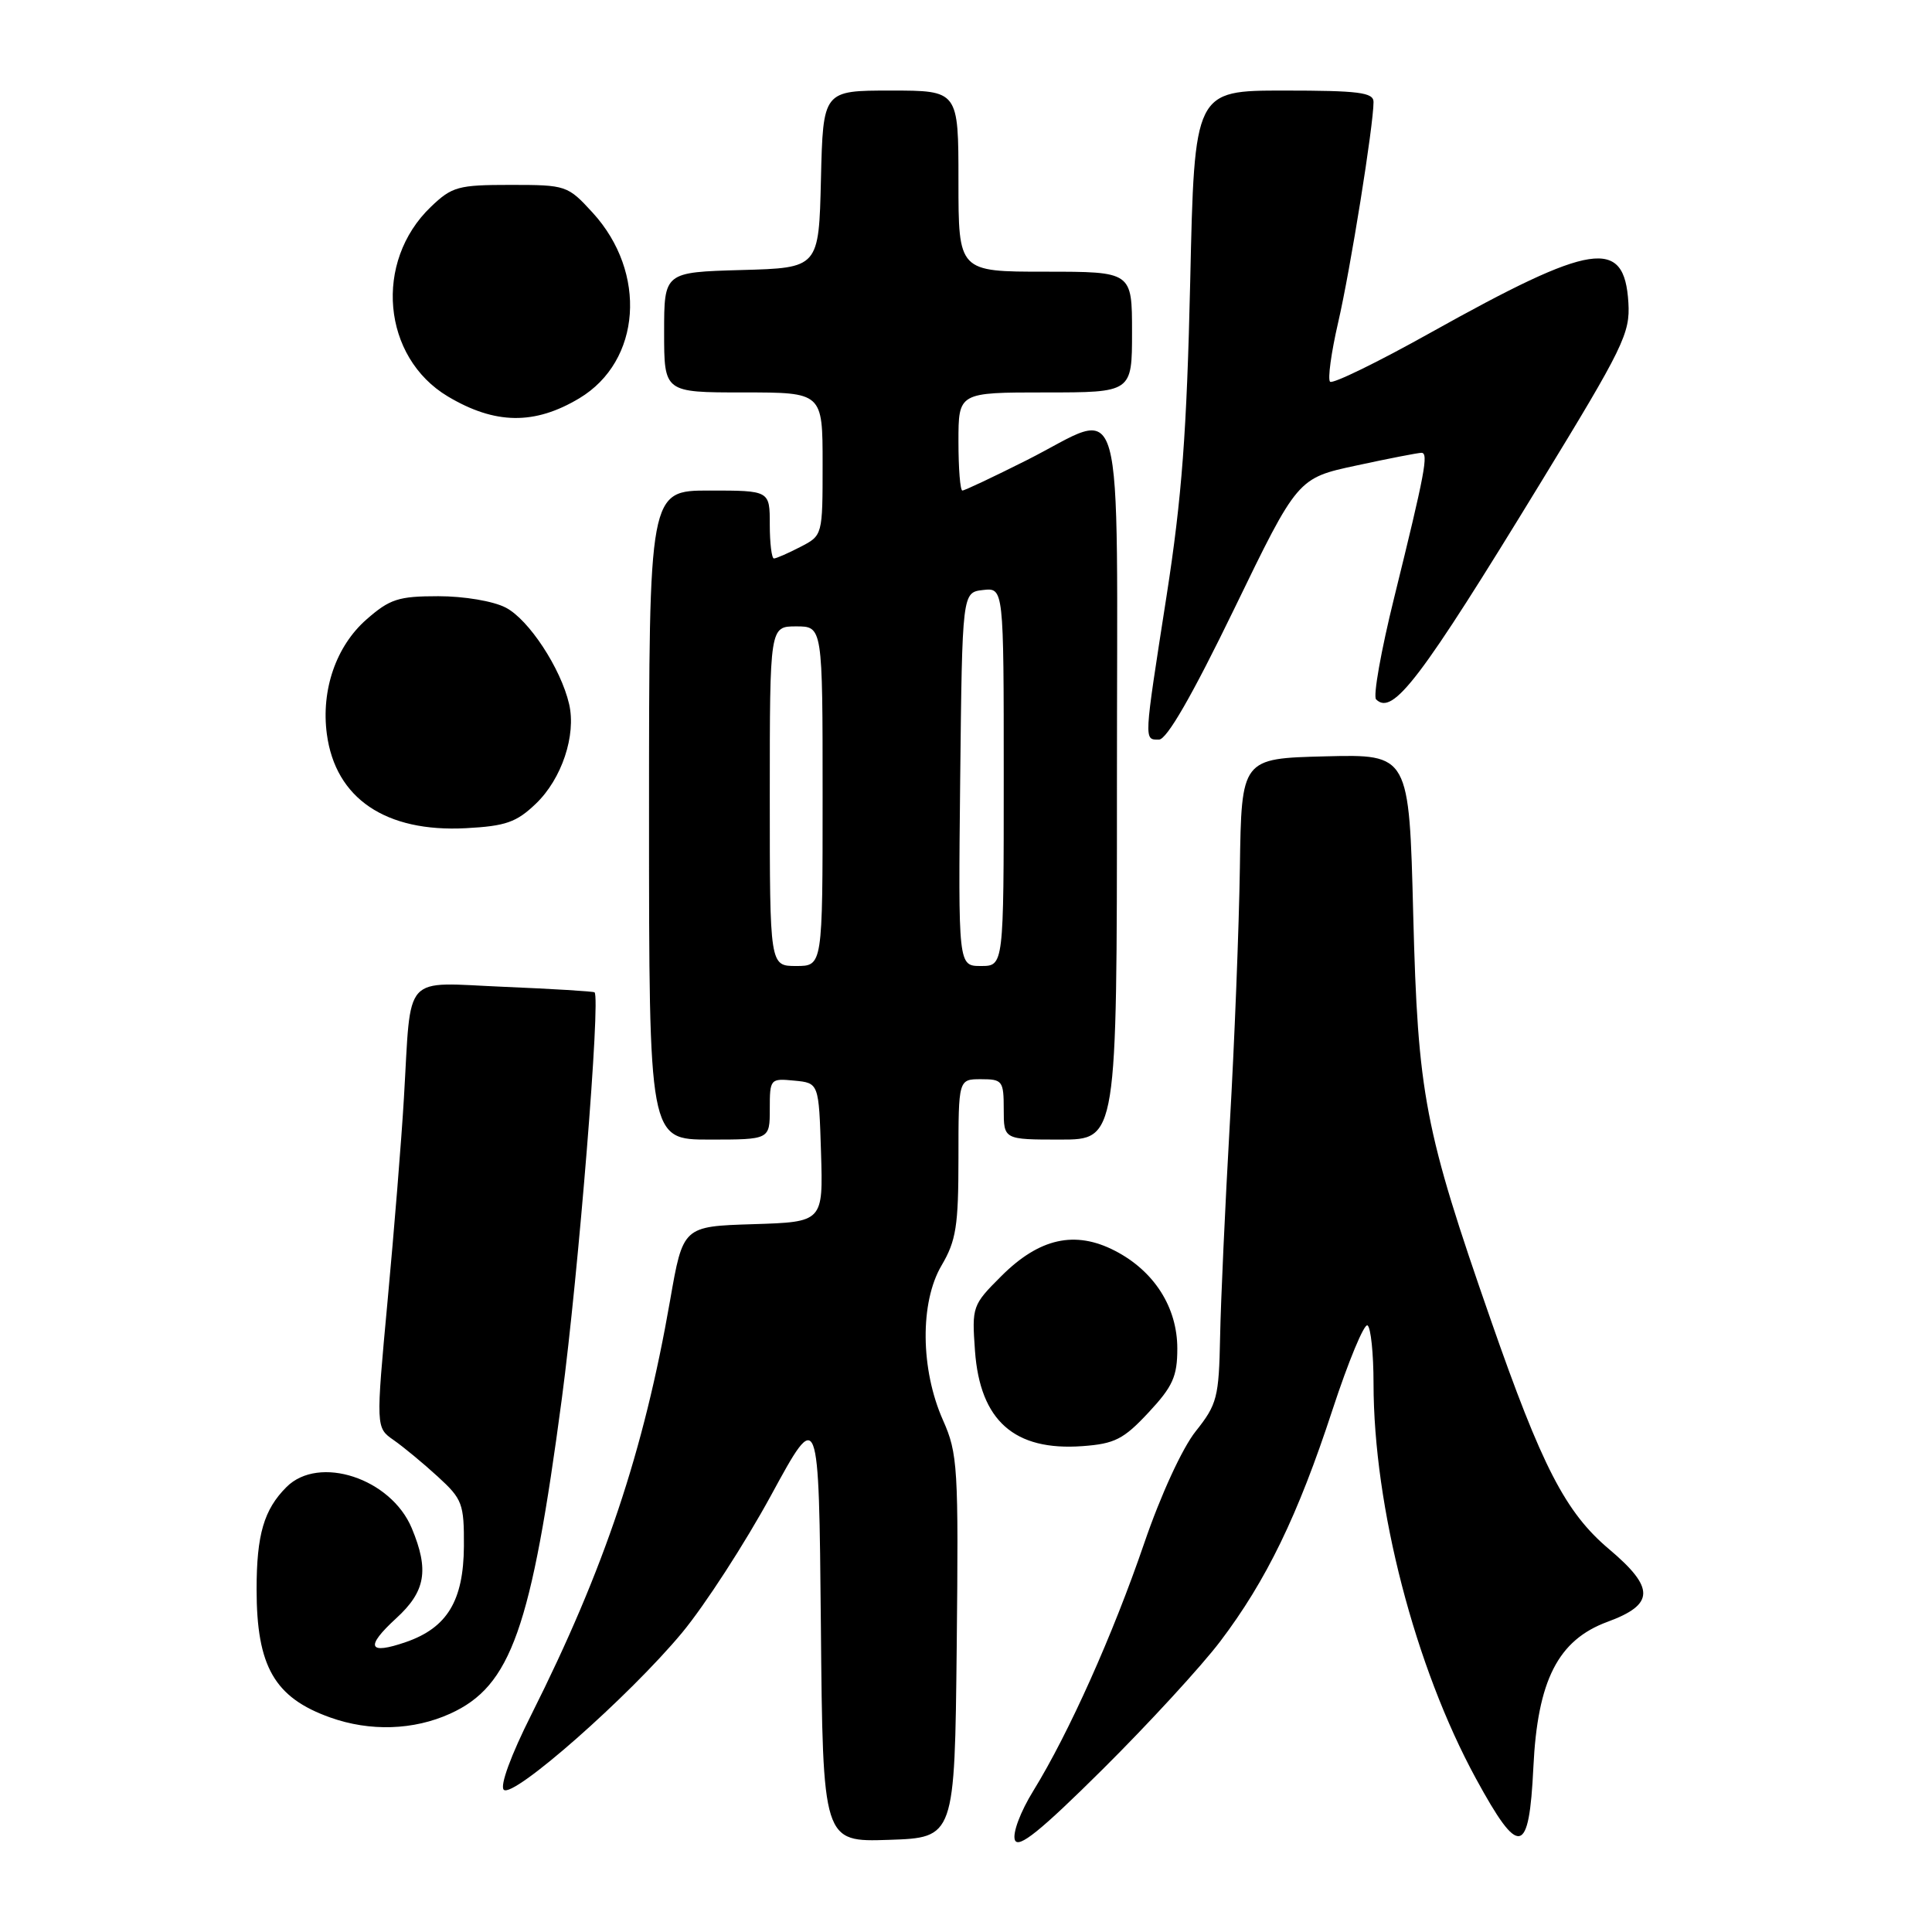 <?xml version="1.0" encoding="UTF-8" standalone="no"?>
<!DOCTYPE svg PUBLIC "-//W3C//DTD SVG 1.1//EN" "http://www.w3.org/Graphics/SVG/1.1/DTD/svg11.dtd" >
<svg xmlns="http://www.w3.org/2000/svg" xmlns:xlink="http://www.w3.org/1999/xlink" version="1.1" viewBox="0 0 256 256">
 <g >
 <path fill="currentColor"
d=" M 161.68 217.50 C 167.80 209.43 171.98 200.81 176.56 186.81 C 178.67 180.38 180.76 175.35 181.20 175.62 C 181.64 175.89 182.00 179.35 182.00 183.31 C 182.01 199.70 187.50 220.87 195.58 235.69 C 201.31 246.20 202.61 245.94 203.18 234.17 C 203.73 222.65 206.45 217.31 213.00 214.90 C 219.26 212.60 219.30 210.41 213.21 205.27 C 207.44 200.41 204.31 194.34 197.56 174.96 C 188.74 149.64 187.88 145.13 187.26 121.22 C 186.72 99.94 186.72 99.94 175.61 100.22 C 164.50 100.50 164.50 100.50 164.29 115.00 C 164.17 122.97 163.57 138.28 162.95 149.00 C 162.34 159.72 161.76 172.39 161.67 177.15 C 161.51 185.17 161.28 186.08 158.44 189.65 C 156.66 191.88 153.79 198.12 151.61 204.50 C 147.45 216.65 141.64 229.62 136.94 237.26 C 135.20 240.07 134.14 242.92 134.48 243.81 C 134.93 244.99 137.85 242.64 146.11 234.44 C 152.17 228.42 159.18 220.80 161.68 217.50 Z  M 126.77 218.18 C 127.02 194.39 126.91 192.59 124.95 188.18 C 121.96 181.45 121.88 172.56 124.76 167.68 C 126.69 164.40 127.00 162.46 127.00 153.44 C 127.00 143.00 127.00 143.00 130.00 143.00 C 132.83 143.00 133.00 143.22 133.00 147.00 C 133.00 151.00 133.00 151.00 140.50 151.00 C 148.00 151.00 148.00 151.00 148.00 104.00 C 148.00 49.52 149.33 54.30 136.00 61.00 C 131.62 63.20 127.81 65.00 127.52 65.00 C 127.23 65.00 127.00 62.08 127.00 58.50 C 127.00 52.00 127.00 52.00 138.50 52.00 C 150.00 52.00 150.00 52.00 150.00 44.00 C 150.00 36.00 150.00 36.00 138.50 36.00 C 127.00 36.00 127.00 36.00 127.00 24.00 C 127.00 12.00 127.00 12.00 118.03 12.00 C 109.06 12.00 109.06 12.00 108.78 23.75 C 108.50 35.50 108.50 35.50 98.25 35.78 C 88.00 36.07 88.00 36.07 88.00 44.03 C 88.00 52.00 88.00 52.00 98.50 52.00 C 109.00 52.00 109.00 52.00 109.00 61.47 C 109.00 70.95 109.00 70.95 106.05 72.47 C 104.43 73.31 102.85 74.00 102.55 74.00 C 102.25 74.00 102.00 71.97 102.00 69.50 C 102.00 65.00 102.00 65.00 94.00 65.00 C 86.00 65.00 86.00 65.00 86.00 108.00 C 86.00 151.00 86.00 151.00 94.00 151.00 C 102.00 151.00 102.00 151.00 102.00 146.94 C 102.00 142.95 102.07 142.88 105.25 143.19 C 108.50 143.50 108.50 143.50 108.79 152.71 C 109.07 161.92 109.07 161.92 99.79 162.21 C 90.50 162.50 90.50 162.50 88.79 172.31 C 85.29 192.37 80.09 207.90 70.41 227.19 C 67.70 232.57 66.22 236.62 66.75 237.15 C 67.96 238.36 83.38 224.77 90.38 216.34 C 93.39 212.71 98.70 204.51 102.18 198.12 C 108.50 186.50 108.50 186.50 108.77 215.29 C 109.03 244.08 109.03 244.08 117.77 243.79 C 126.50 243.50 126.50 243.50 126.77 218.18 Z  M 59.65 227.07 C 67.71 223.41 70.39 215.86 74.45 185.30 C 76.66 168.66 79.60 132.18 78.78 131.49 C 78.63 131.36 73.23 131.03 66.80 130.76 C 53.18 130.19 54.52 128.70 53.52 145.50 C 53.20 151.00 52.22 163.08 51.36 172.33 C 49.80 189.17 49.80 189.17 52.15 190.81 C 53.44 191.71 56.08 193.89 58.00 195.65 C 61.27 198.64 61.50 199.24 61.47 204.90 C 61.42 212.11 59.25 215.69 53.79 217.58 C 48.79 219.31 48.35 218.24 52.49 214.44 C 56.40 210.87 56.88 208.05 54.56 202.49 C 51.80 195.88 42.25 192.75 37.96 197.04 C 34.97 200.03 34.00 203.35 34.00 210.60 C 34.00 220.81 36.37 224.94 43.74 227.57 C 49.02 229.46 54.80 229.27 59.65 227.07 Z  M 152.18 187.17 C 155.40 183.72 156.00 182.39 156.00 178.69 C 156.00 173.22 152.93 168.41 147.73 165.73 C 142.44 163.00 137.71 164.06 132.68 169.09 C 128.84 172.92 128.77 173.13 129.19 178.99 C 129.86 188.25 134.40 192.28 143.43 191.62 C 147.70 191.31 148.88 190.71 152.18 187.17 Z  M 71.00 106.50 C 74.44 103.21 76.37 97.42 75.41 93.29 C 74.31 88.55 70.06 82.08 67.01 80.51 C 65.36 79.65 61.49 79.00 58.08 79.00 C 52.79 79.00 51.65 79.37 48.55 82.09 C 44.53 85.62 42.53 91.43 43.31 97.27 C 44.45 105.80 51.10 110.30 61.73 109.74 C 67.01 109.46 68.43 108.96 71.00 106.50 Z  M 163.54 80.68 C 171.94 63.35 171.94 63.35 179.74 61.68 C 184.03 60.75 187.91 60.00 188.35 60.00 C 189.32 60.00 188.82 62.63 184.73 79.21 C 183.00 86.20 181.92 92.26 182.34 92.67 C 184.55 94.88 188.19 90.09 204.12 64.00 C 215.11 46.02 216.02 44.16 215.77 40.10 C 215.24 31.44 211.06 32.08 189.56 44.08 C 182.57 47.99 176.58 50.91 176.24 50.58 C 175.91 50.25 176.39 46.72 177.31 42.74 C 178.93 35.75 182.00 16.59 182.00 13.51 C 182.00 12.25 180.04 12.00 170.14 12.00 C 158.27 12.00 158.27 12.00 157.71 37.25 C 157.25 57.31 156.61 65.89 154.57 79.00 C 151.54 98.45 151.56 98.00 153.57 98.00 C 154.61 98.00 157.96 92.18 163.54 80.68 Z  M 76.77 52.77 C 84.97 47.85 85.80 36.12 78.52 28.17 C 75.22 24.57 75.02 24.50 67.64 24.50 C 60.71 24.50 59.90 24.72 57.09 27.41 C 49.50 34.68 50.64 47.33 59.34 52.53 C 65.60 56.26 70.84 56.33 76.77 52.77 Z  M 102.00 105.50 C 102.00 83.00 102.00 83.00 105.50 83.00 C 109.00 83.00 109.00 83.00 109.00 105.50 C 109.00 128.00 109.00 128.00 105.50 128.00 C 102.00 128.00 102.00 128.00 102.00 105.50 Z  M 127.23 103.25 C 127.50 78.50 127.50 78.50 130.25 78.18 C 133.00 77.87 133.00 77.87 133.00 102.93 C 133.00 128.00 133.00 128.00 129.98 128.00 C 126.97 128.00 126.97 128.00 127.23 103.25 Z "/>
</g>
</svg>